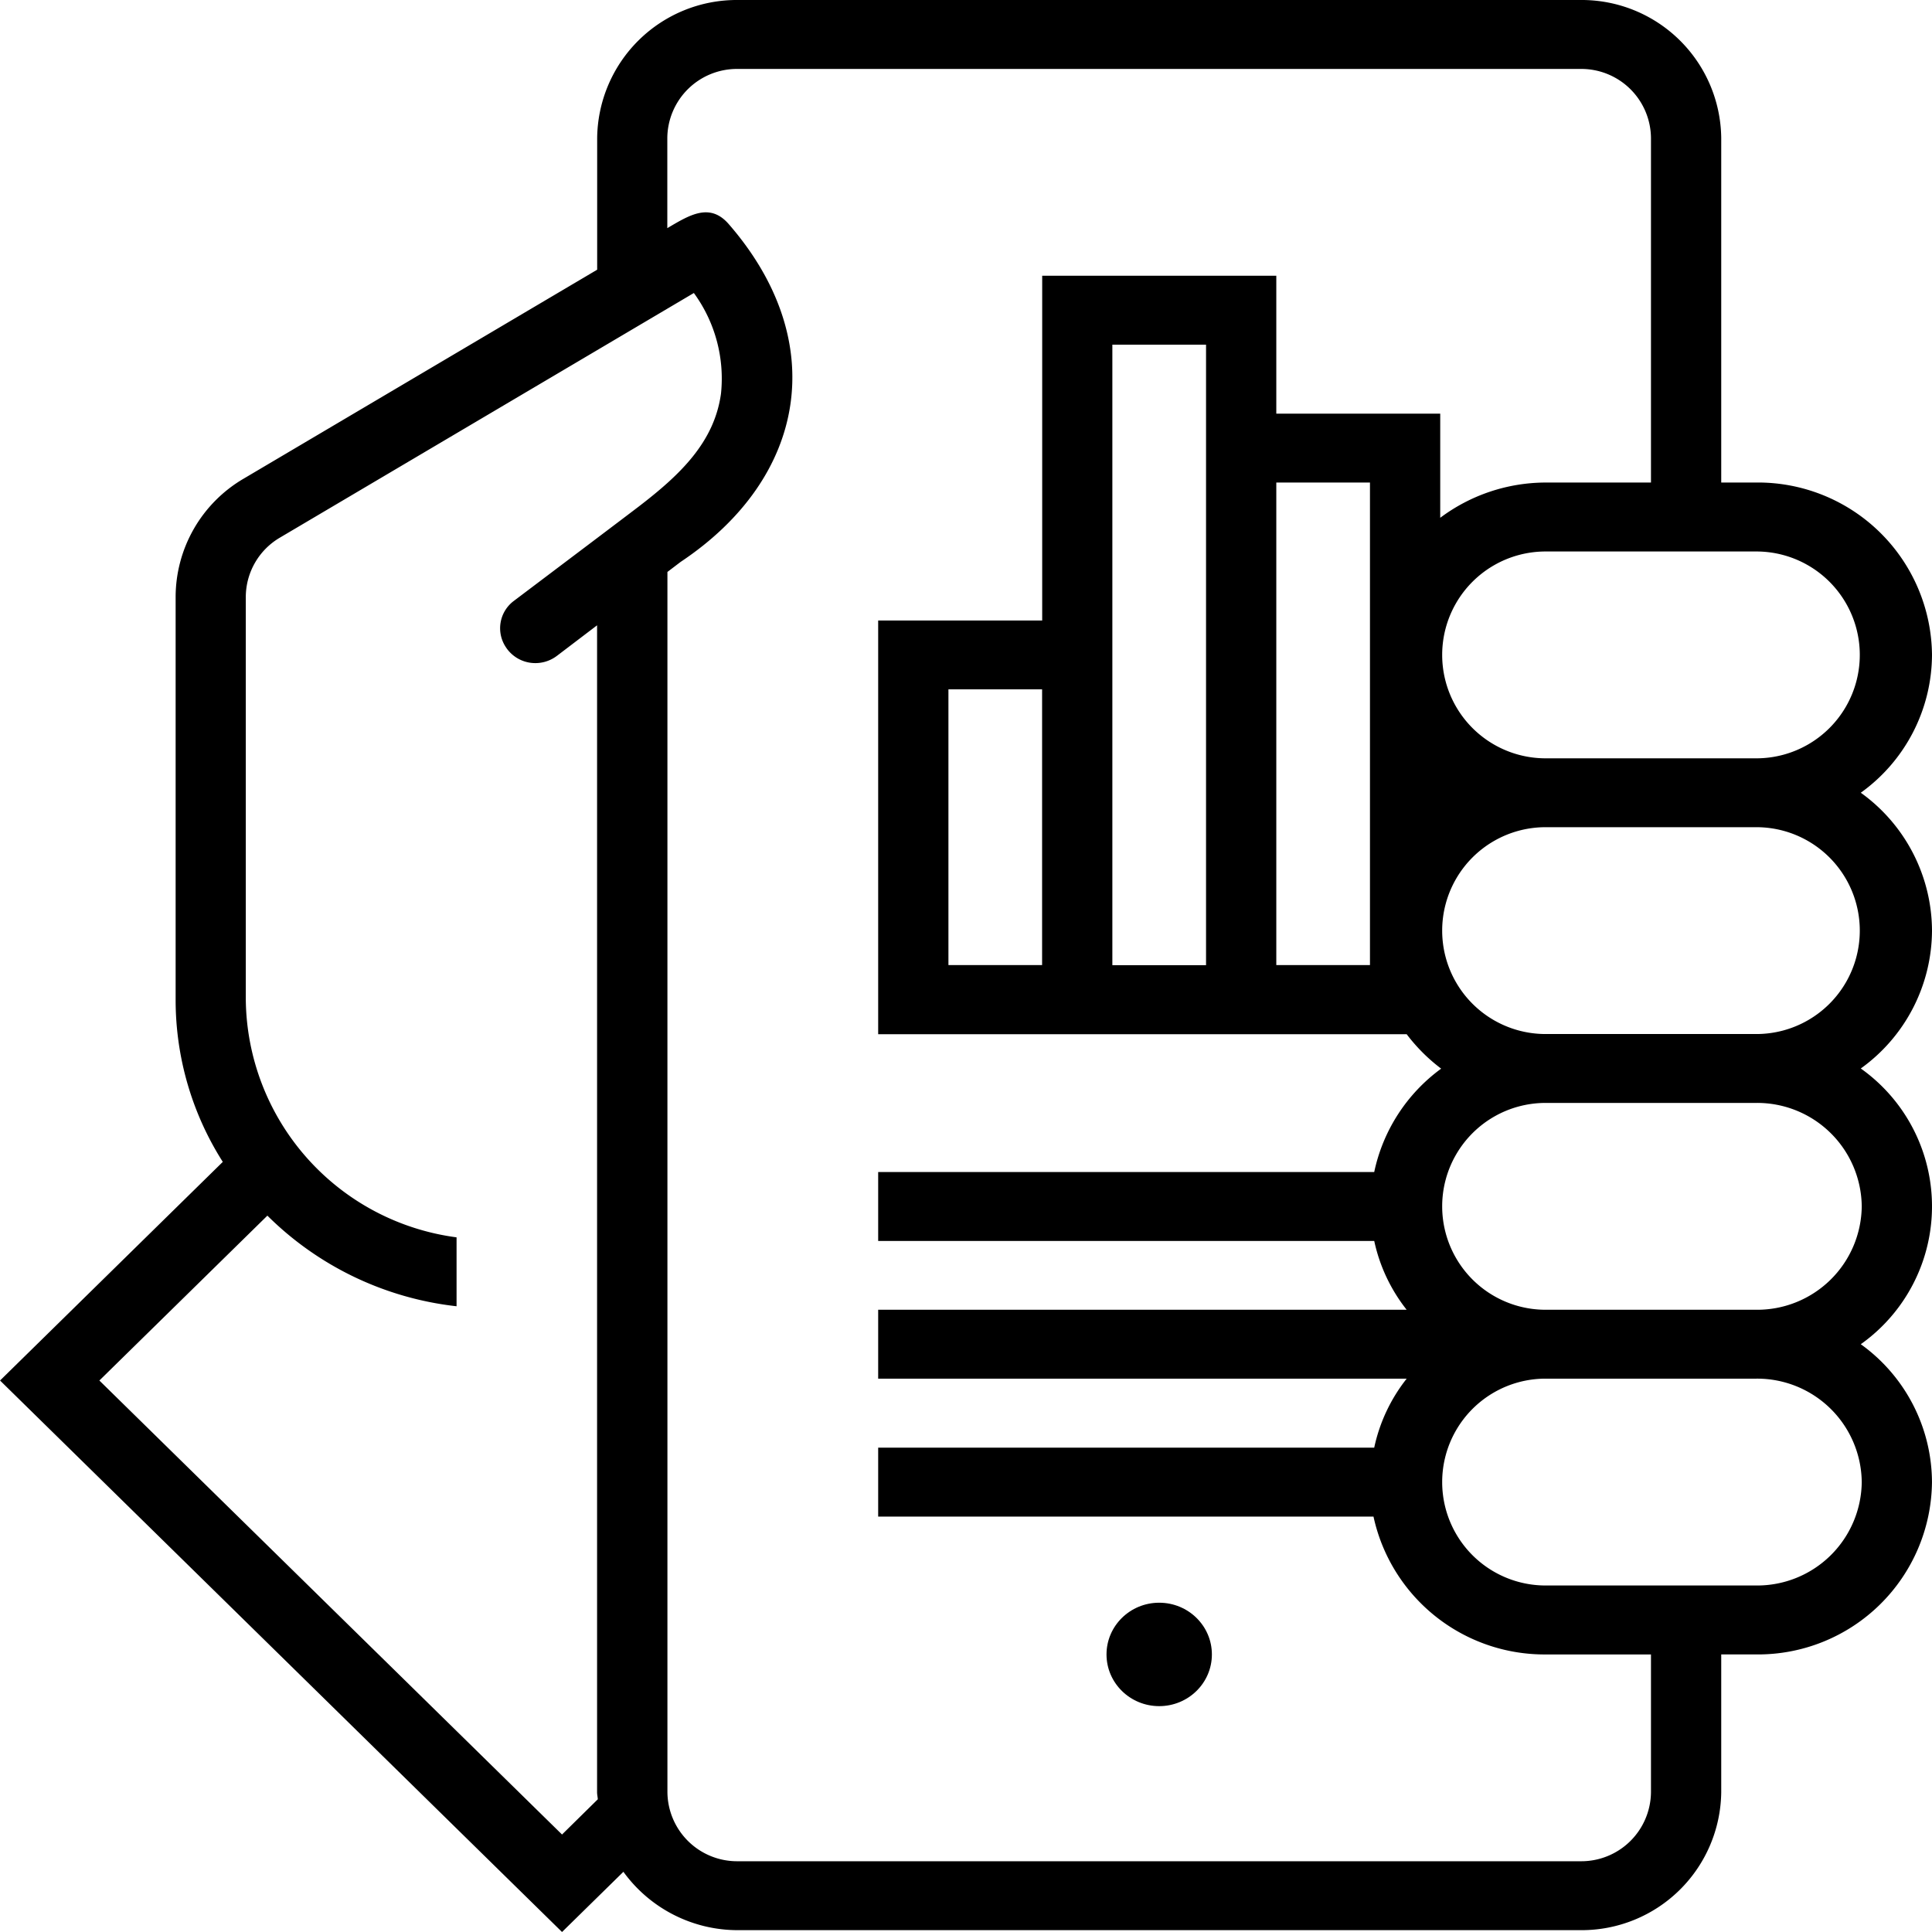 <svg xmlns="http://www.w3.org/2000/svg" viewBox="-3220.001 21519.318 85 85">
  <g id="Sales_Policy" data-name="Sales Policy" transform="translate(-3220.001 21519.318)">
    <g id="Group_2304" data-name="Group 2304" transform="translate(0)">
      <g id="Group_2303" data-name="Group 2303" transform="translate(0)">
        <path id="Path_1486" data-name="Path 1486" d="M89.213,40.943a7.505,7.505,0,0,0-3.133-6.066,7.506,7.506,0,0,0,3.133-6.066,7.656,7.656,0,0,0-7.727-7.582H79.94V6.066A6.142,6.142,0,0,0,73.758,0H36.668a6.142,6.142,0,0,0-6.182,6.066v5.8L14.932,21.059a6.041,6.041,0,0,0-2.992,5.2V43.976a13.268,13.268,0,0,0,2.075,7.142l-9.8,9.619L28.94,85l2.7-2.649a6.21,6.21,0,0,0,5.028,2.568H73.758a6.143,6.143,0,0,0,6.182-6.066V72.788h1.545a7.656,7.656,0,0,0,7.727-7.582A7.506,7.506,0,0,0,86.08,59.14a7.438,7.438,0,0,0,0-12.131A7.507,7.507,0,0,0,89.213,40.943ZM81.486,24.263a4.55,4.55,0,1,1,0,9.1H72.213a4.55,4.55,0,1,1,0-9.1ZM32.333,22.272c-.636.487-3.4,2.571-5.515,4.167a1.5,1.5,0,0,0-.352,2.03l.012.019a1.546,1.546,0,0,0,1.038.666,1.568,1.568,0,0,0,1.2-.3l1.766-1.343v51.34c0,.106.026.205.032.31L28.94,80.711,8.585,60.737l6.005-5.893,1.387-1.361A14.017,14.017,0,0,0,24.3,57.47V54.438a10.667,10.667,0,0,1-9.273-10.462V26.254a3.036,3.036,0,0,1,1.5-2.6L34.74,12.891a6.38,6.38,0,0,1,1.194,4.424C35.641,19.449,34.146,20.88,32.333,22.272ZM76.849,78.854a3.066,3.066,0,0,1-3.091,3.033H36.668a3.066,3.066,0,0,1-3.091-3.033V25.163l.58-.441C39.73,21.007,40.747,15,36.272,9.857c-.836-.96-1.734-.388-2.7.18V6.066a3.065,3.065,0,0,1,3.091-3.033H73.758a3.065,3.065,0,0,1,3.091,3.033V21.23H72.213a7.755,7.755,0,0,0-4.636,1.551V18.2H60.365V12.131h-10.3V27.3H42.849v18.2H66.1a7.785,7.785,0,0,0,1.518,1.516,7.569,7.569,0,0,0-2.945,4.549H42.849v3.033H64.674A7.378,7.378,0,0,0,66.1,57.624H42.849v3.033H66.1a7.376,7.376,0,0,0-1.427,3.033H42.849v3.033H64.641a7.7,7.7,0,0,0,7.572,6.066h4.636ZM64.486,21.23V42.46H60.365V21.23Zm-7.212-6.066v27.3H53.152v-27.3ZM50.061,30.328V42.46H45.94V30.328ZM86.122,65.206a4.6,4.6,0,0,1-4.636,4.549H72.213a4.55,4.55,0,1,1,0-9.1h9.273A4.6,4.6,0,0,1,86.122,65.206Zm0-12.131a4.6,4.6,0,0,1-4.636,4.549H72.213a4.55,4.55,0,1,1,0-9.1h9.273A4.6,4.6,0,0,1,86.122,53.075Zm-4.636-7.582H72.213a4.55,4.55,0,1,1,0-9.1h9.273a4.55,4.55,0,1,1,0,9.1Z" transform="translate(-4.213)"/>
      </g>
    </g>
    <g id="Group_2306" data-name="Group 2306" transform="translate(48.682 70.513)">
      <g id="Group_2305" data-name="Group 2305" transform="translate(0)">
        <ellipse id="Ellipse_353" data-name="Ellipse 353" cx="2.318" cy="2.275" rx="2.318" ry="2.275"/>
      </g>
    </g>
  </g>
</svg>

